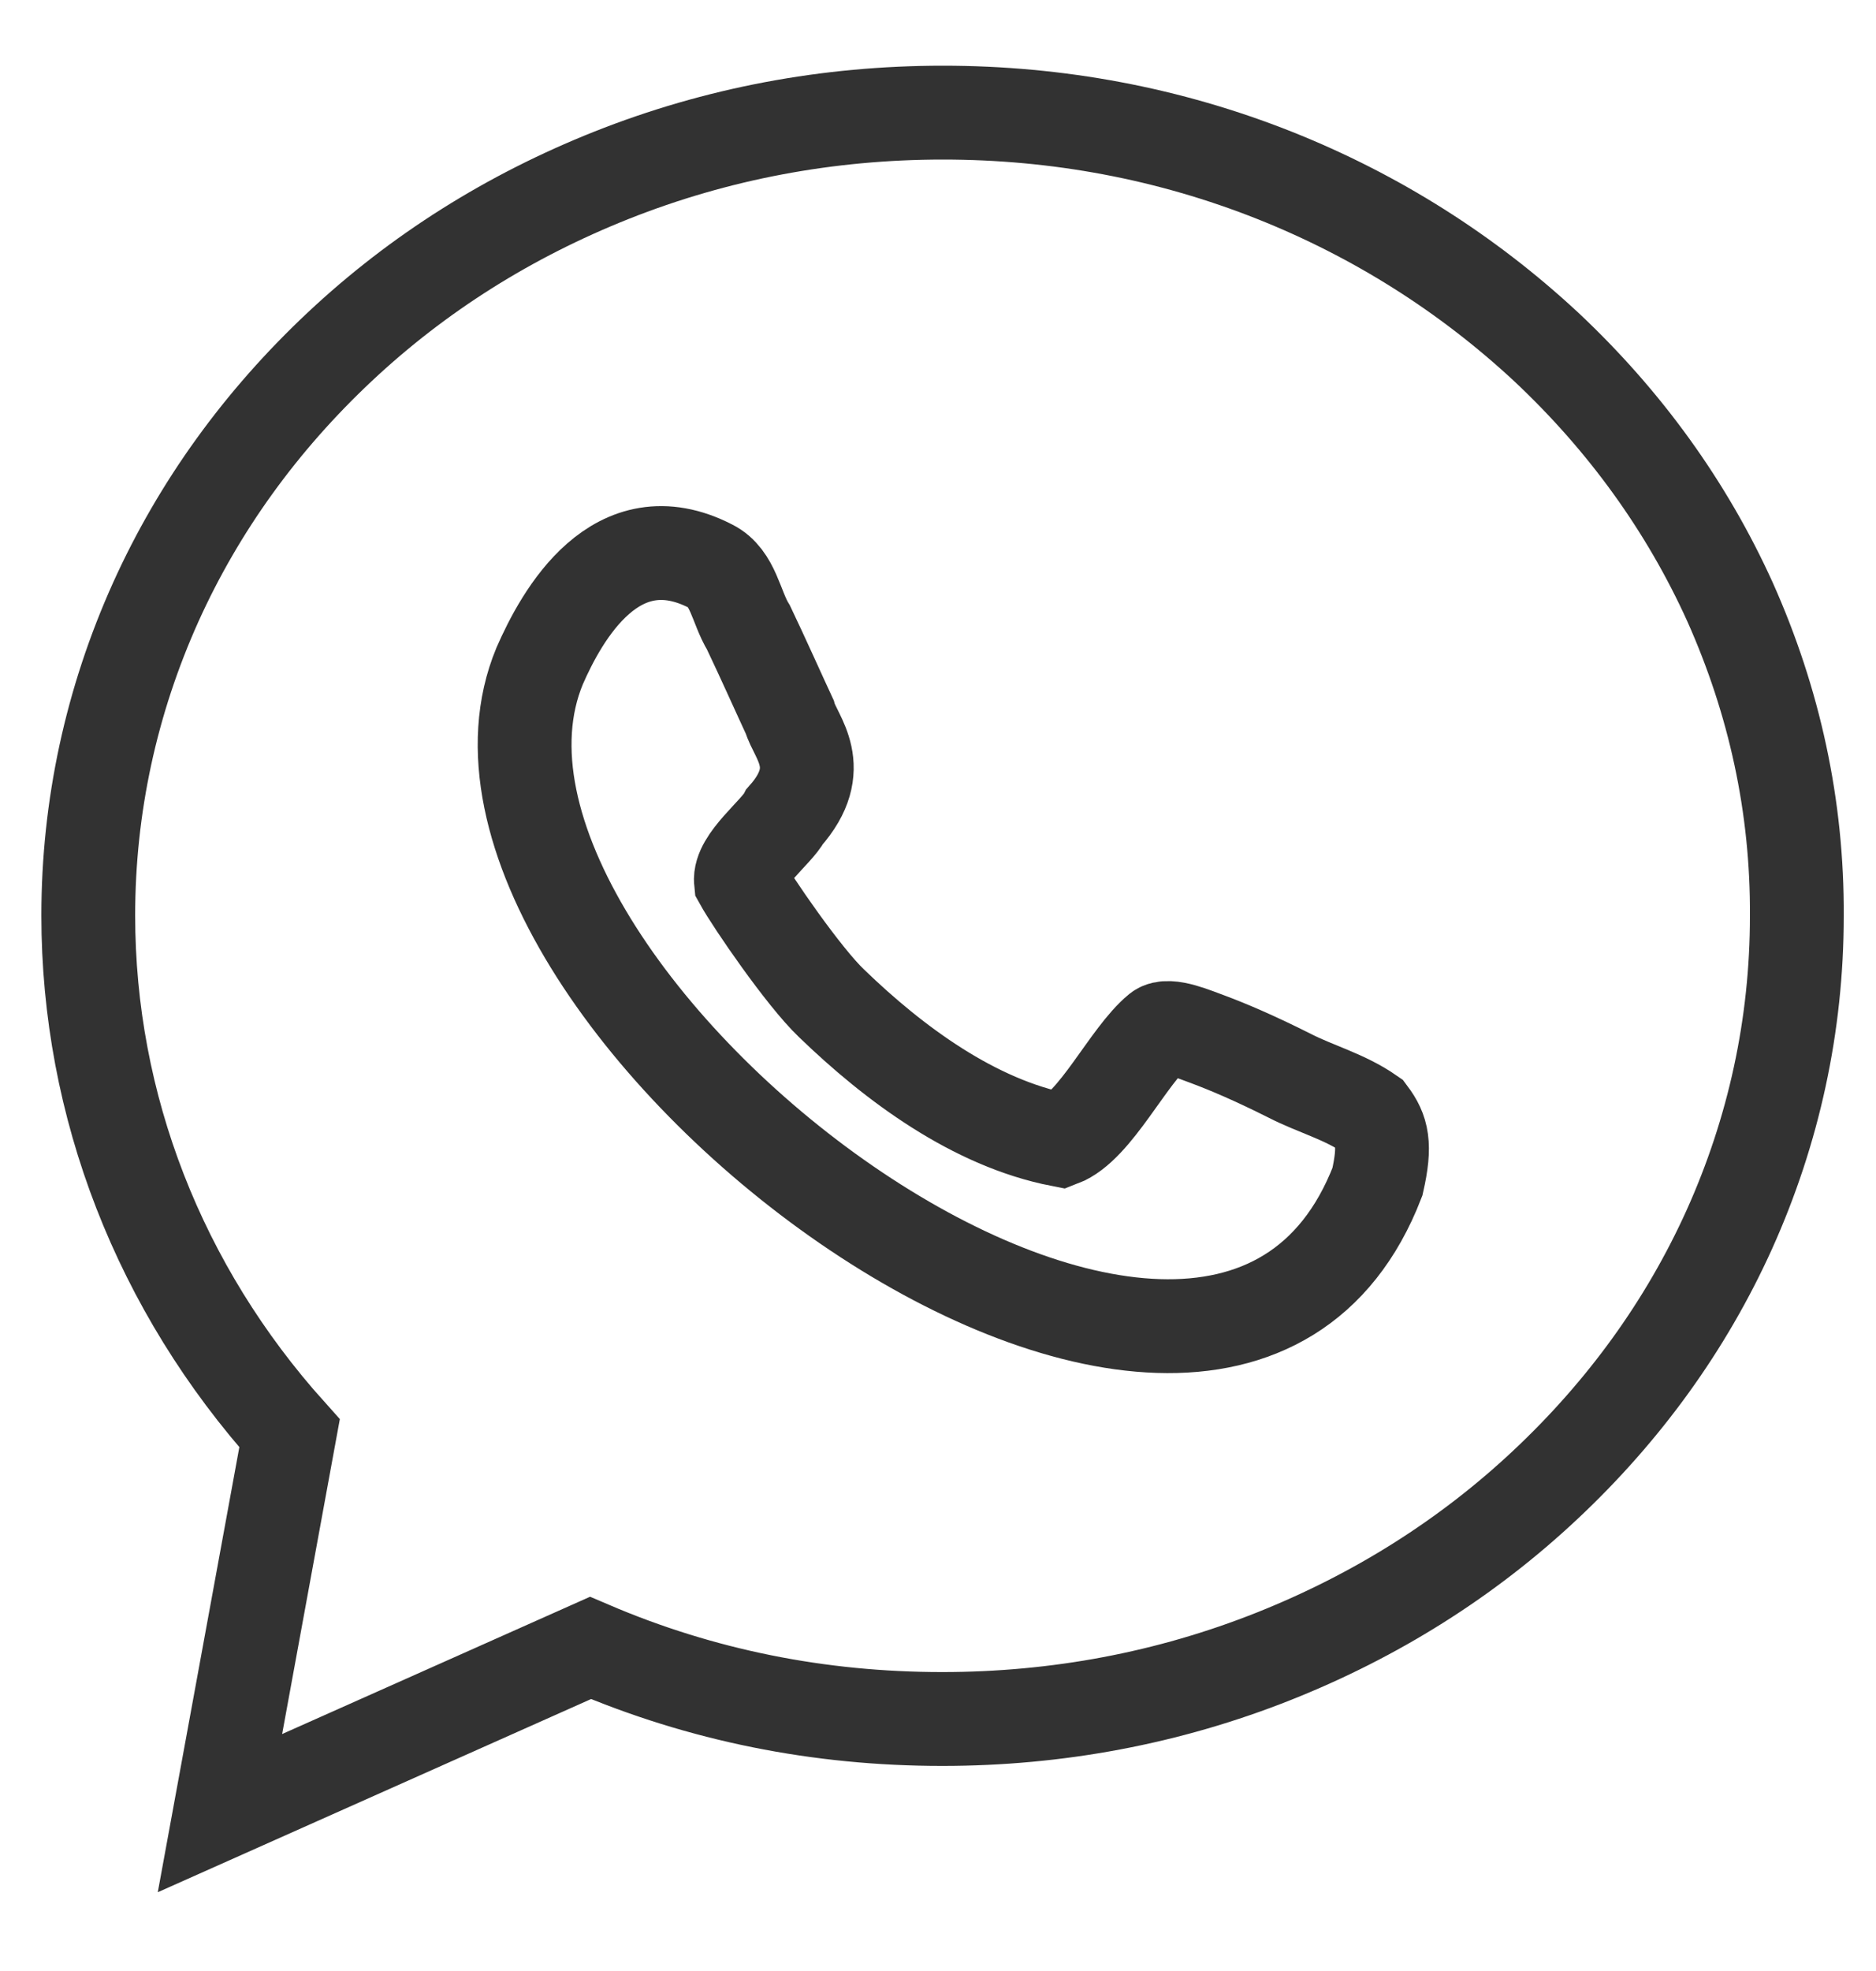 <svg width="20" height="21" viewBox="0 0 20 21" fill="none" xmlns="http://www.w3.org/2000/svg">
<path d="M18.443 6.412C17.982 5.395 17.322 4.482 16.483 3.695C15.643 2.915 14.671 2.299 13.587 1.868C12.465 1.423 11.277 1.2 10.052 1.2C8.827 1.2 7.639 1.423 6.518 1.868C5.434 2.299 4.461 2.908 3.622 3.695C2.783 4.482 2.122 5.395 1.662 6.412C1.186 7.467 0.941 8.596 0.941 9.754C0.941 11.781 1.699 13.726 3.087 15.271L2.345 19.318L6.295 17.558C7.476 18.063 8.731 18.315 10.045 18.315C11.27 18.315 12.458 18.092 13.579 17.647C14.663 17.216 15.636 16.607 16.475 15.82C17.314 15.033 17.975 14.12 18.435 13.103C18.911 12.048 19.156 10.92 19.156 9.761C19.163 8.596 18.918 7.474 18.443 6.412Z" stroke="#323232"/>
<path d="M13.75 11.462C13.364 11.268 13.082 11.15 12.881 11.075C12.755 11.031 12.458 10.897 12.354 10.979C12.027 11.246 11.678 12.004 11.307 12.145C10.386 11.966 9.532 11.335 8.864 10.689C8.567 10.407 8.018 9.605 7.899 9.39C7.876 9.167 8.277 8.87 8.367 8.699C8.827 8.18 8.478 7.853 8.419 7.638C8.315 7.415 8.136 7.014 7.98 6.687C7.847 6.472 7.817 6.153 7.579 6.034C6.57 5.514 5.99 6.553 5.753 7.096C4.32 10.548 12.933 17.12 14.685 12.59C14.774 12.197 14.737 12.048 14.604 11.87C14.336 11.684 14.025 11.603 13.75 11.462Z" stroke="#323232"/>
</svg>
